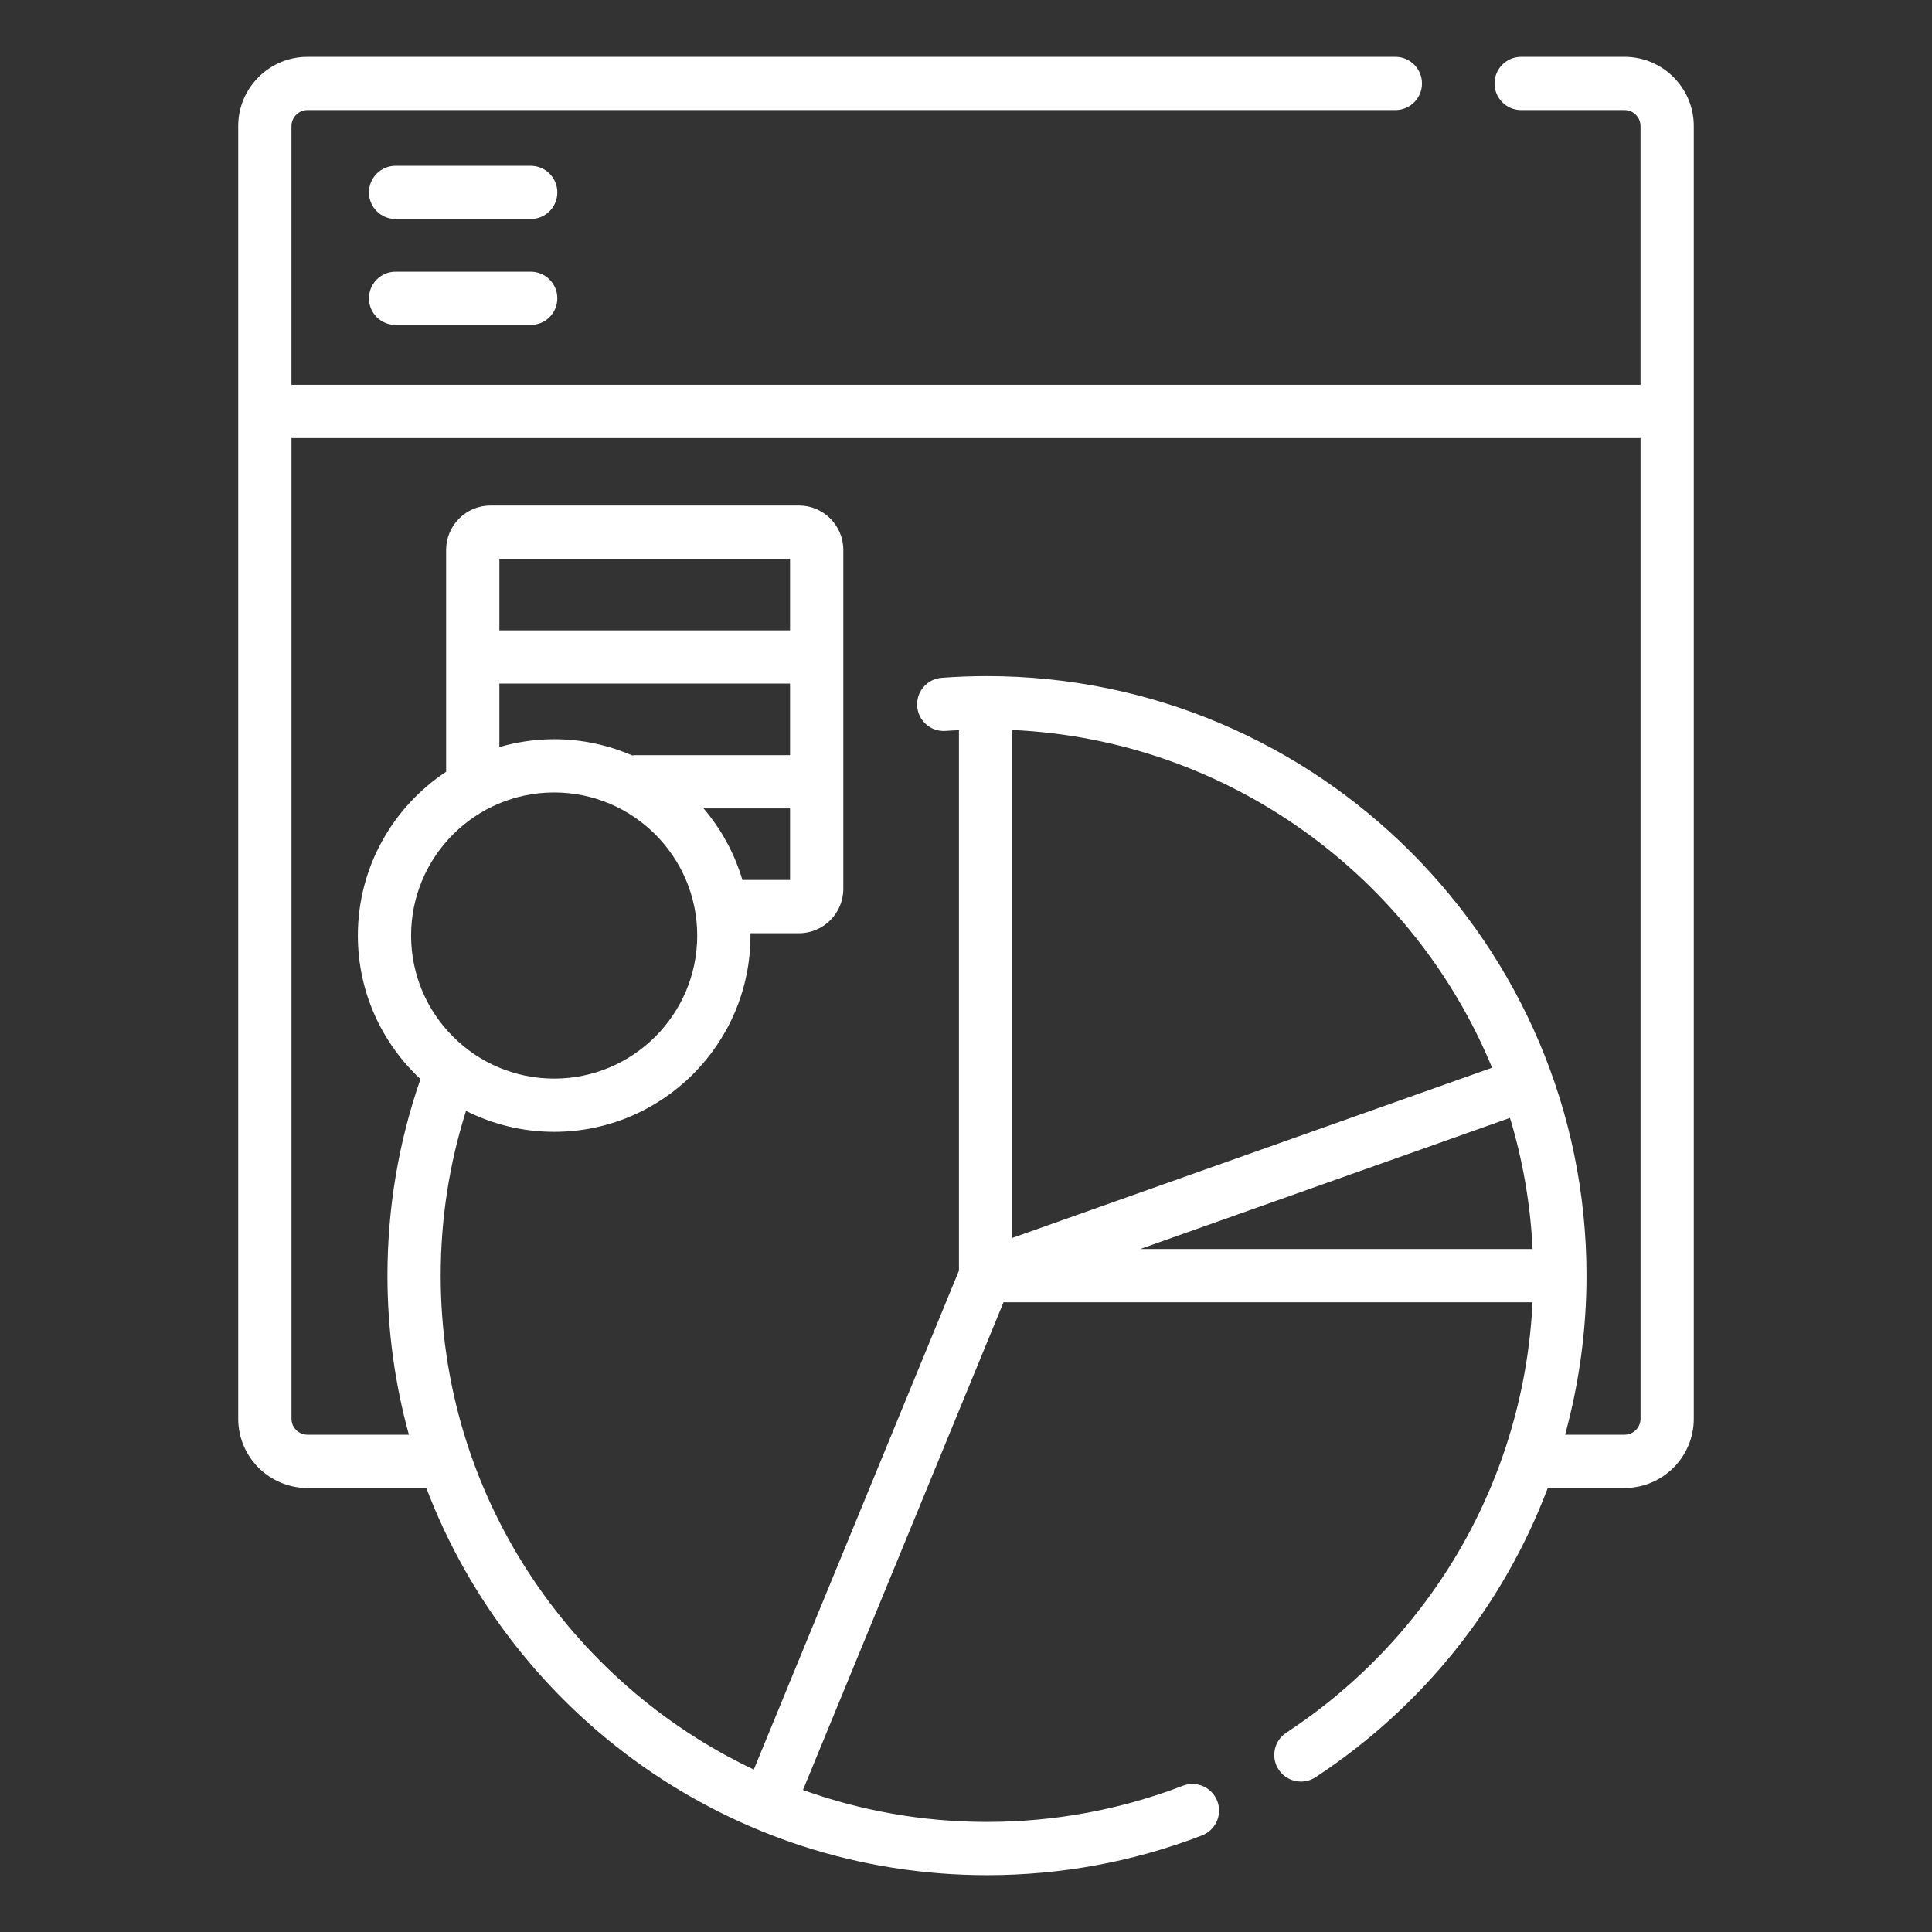<svg xmlns="http://www.w3.org/2000/svg" width="68" height="68" viewBox="0 0 68 68" fill="none"><rect x="0" y="0" width="68" height="68" fill="#333333" stroke="none"/><path d="M57.179 2H53.54C53.022 2 52.603 2.42 52.603 2.937C52.603 3.455 53.022 3.874 53.54 3.874H57.179C57.489 3.874 57.741 4.127 57.741 4.436V13.544H10.258V4.437C10.258 4.127 10.511 3.874 10.821 3.874H49.112C49.629 3.874 50.049 3.455 50.049 2.937C50.049 2.42 49.629 2 49.112 2H10.821C9.477 2 8.384 3.093 8.384 4.437V49.935C8.384 51.279 9.477 52.372 10.821 52.372H15.005C18.029 60.329 25.733 66 34.738 66C37.346 66 39.892 65.53 42.305 64.602C42.788 64.417 43.03 63.874 42.844 63.391C42.658 62.908 42.116 62.667 41.633 62.853C39.435 63.697 37.115 64.126 34.738 64.126C32.467 64.126 30.287 63.729 28.262 63.002L35.321 45.836H53.94C53.644 51.974 50.453 57.586 45.272 60.986C44.84 61.27 44.719 61.851 45.003 62.283C45.183 62.558 45.482 62.706 45.787 62.706C45.964 62.706 46.142 62.657 46.301 62.553C50.1 60.06 52.923 56.481 54.476 52.372H57.179C58.523 52.372 59.616 51.279 59.616 49.935V4.437C59.616 3.093 58.523 2 57.179 2ZM27.807 22.186H17.576V19.666H27.807V22.186ZM17.576 24.06H27.807V26.579H22.379C22.335 26.579 22.293 26.583 22.25 26.589C21.408 26.223 20.48 26.018 19.504 26.018C18.835 26.018 18.189 26.116 17.576 26.294V24.06ZM24.763 28.453H27.807V30.972H26.13C25.853 30.034 25.382 29.179 24.763 28.453ZM19.504 27.892C22.281 27.892 24.54 30.151 24.54 32.928C24.54 35.704 22.281 37.963 19.504 37.963C16.728 37.963 14.469 35.704 14.469 32.928C14.469 30.151 16.728 27.892 19.504 27.892ZM52.517 37.58L35.626 43.572V25.693C43.256 26.041 49.739 30.857 52.517 37.58ZM53.146 39.346C53.592 40.818 53.865 42.364 53.942 43.961L40.134 43.961L53.146 39.346ZM57.179 50.497H55.086C55.579 48.697 55.84 46.818 55.84 44.899C55.84 33.263 46.373 23.797 34.738 23.797C34.208 23.797 33.672 23.817 33.146 23.856C32.63 23.895 32.243 24.345 32.282 24.861C32.32 25.377 32.768 25.764 33.286 25.726C33.44 25.714 33.596 25.707 33.752 25.7V44.723L26.531 62.283C20.023 59.199 15.511 52.566 15.511 44.899C15.511 42.913 15.811 40.967 16.402 39.099C17.336 39.57 18.389 39.837 19.505 39.837C23.314 39.837 26.414 36.738 26.414 32.928C26.414 32.901 26.412 32.874 26.412 32.847H28.12C28.981 32.847 29.682 32.146 29.682 31.285V19.354C29.682 18.493 28.981 17.792 28.12 17.792H17.264C16.403 17.792 15.702 18.493 15.702 19.354V27.163C13.832 28.4 12.595 30.522 12.595 32.928C12.595 34.921 13.444 36.718 14.799 37.98C14.028 40.2 13.637 42.524 13.637 44.899C13.637 46.837 13.901 48.714 14.392 50.497H10.821C10.511 50.497 10.259 50.245 10.259 49.935V15.418H57.742V49.935C57.742 50.245 57.489 50.497 57.179 50.497Z" fill="white"/><path d="M18.679 5.835H13.923C13.405 5.835 12.986 6.255 12.986 6.772C12.986 7.29 13.405 7.709 13.923 7.709H18.679C19.197 7.709 19.616 7.29 19.616 6.772C19.616 6.255 19.197 5.835 18.679 5.835Z" fill="white"/><path d="M18.679 9.563H13.923C13.405 9.563 12.986 9.983 12.986 10.5C12.986 11.018 13.405 11.437 13.923 11.437H18.679C19.197 11.437 19.616 11.018 19.616 10.5C19.616 9.983 19.197 9.563 18.679 9.563Z" fill="white"/></svg>